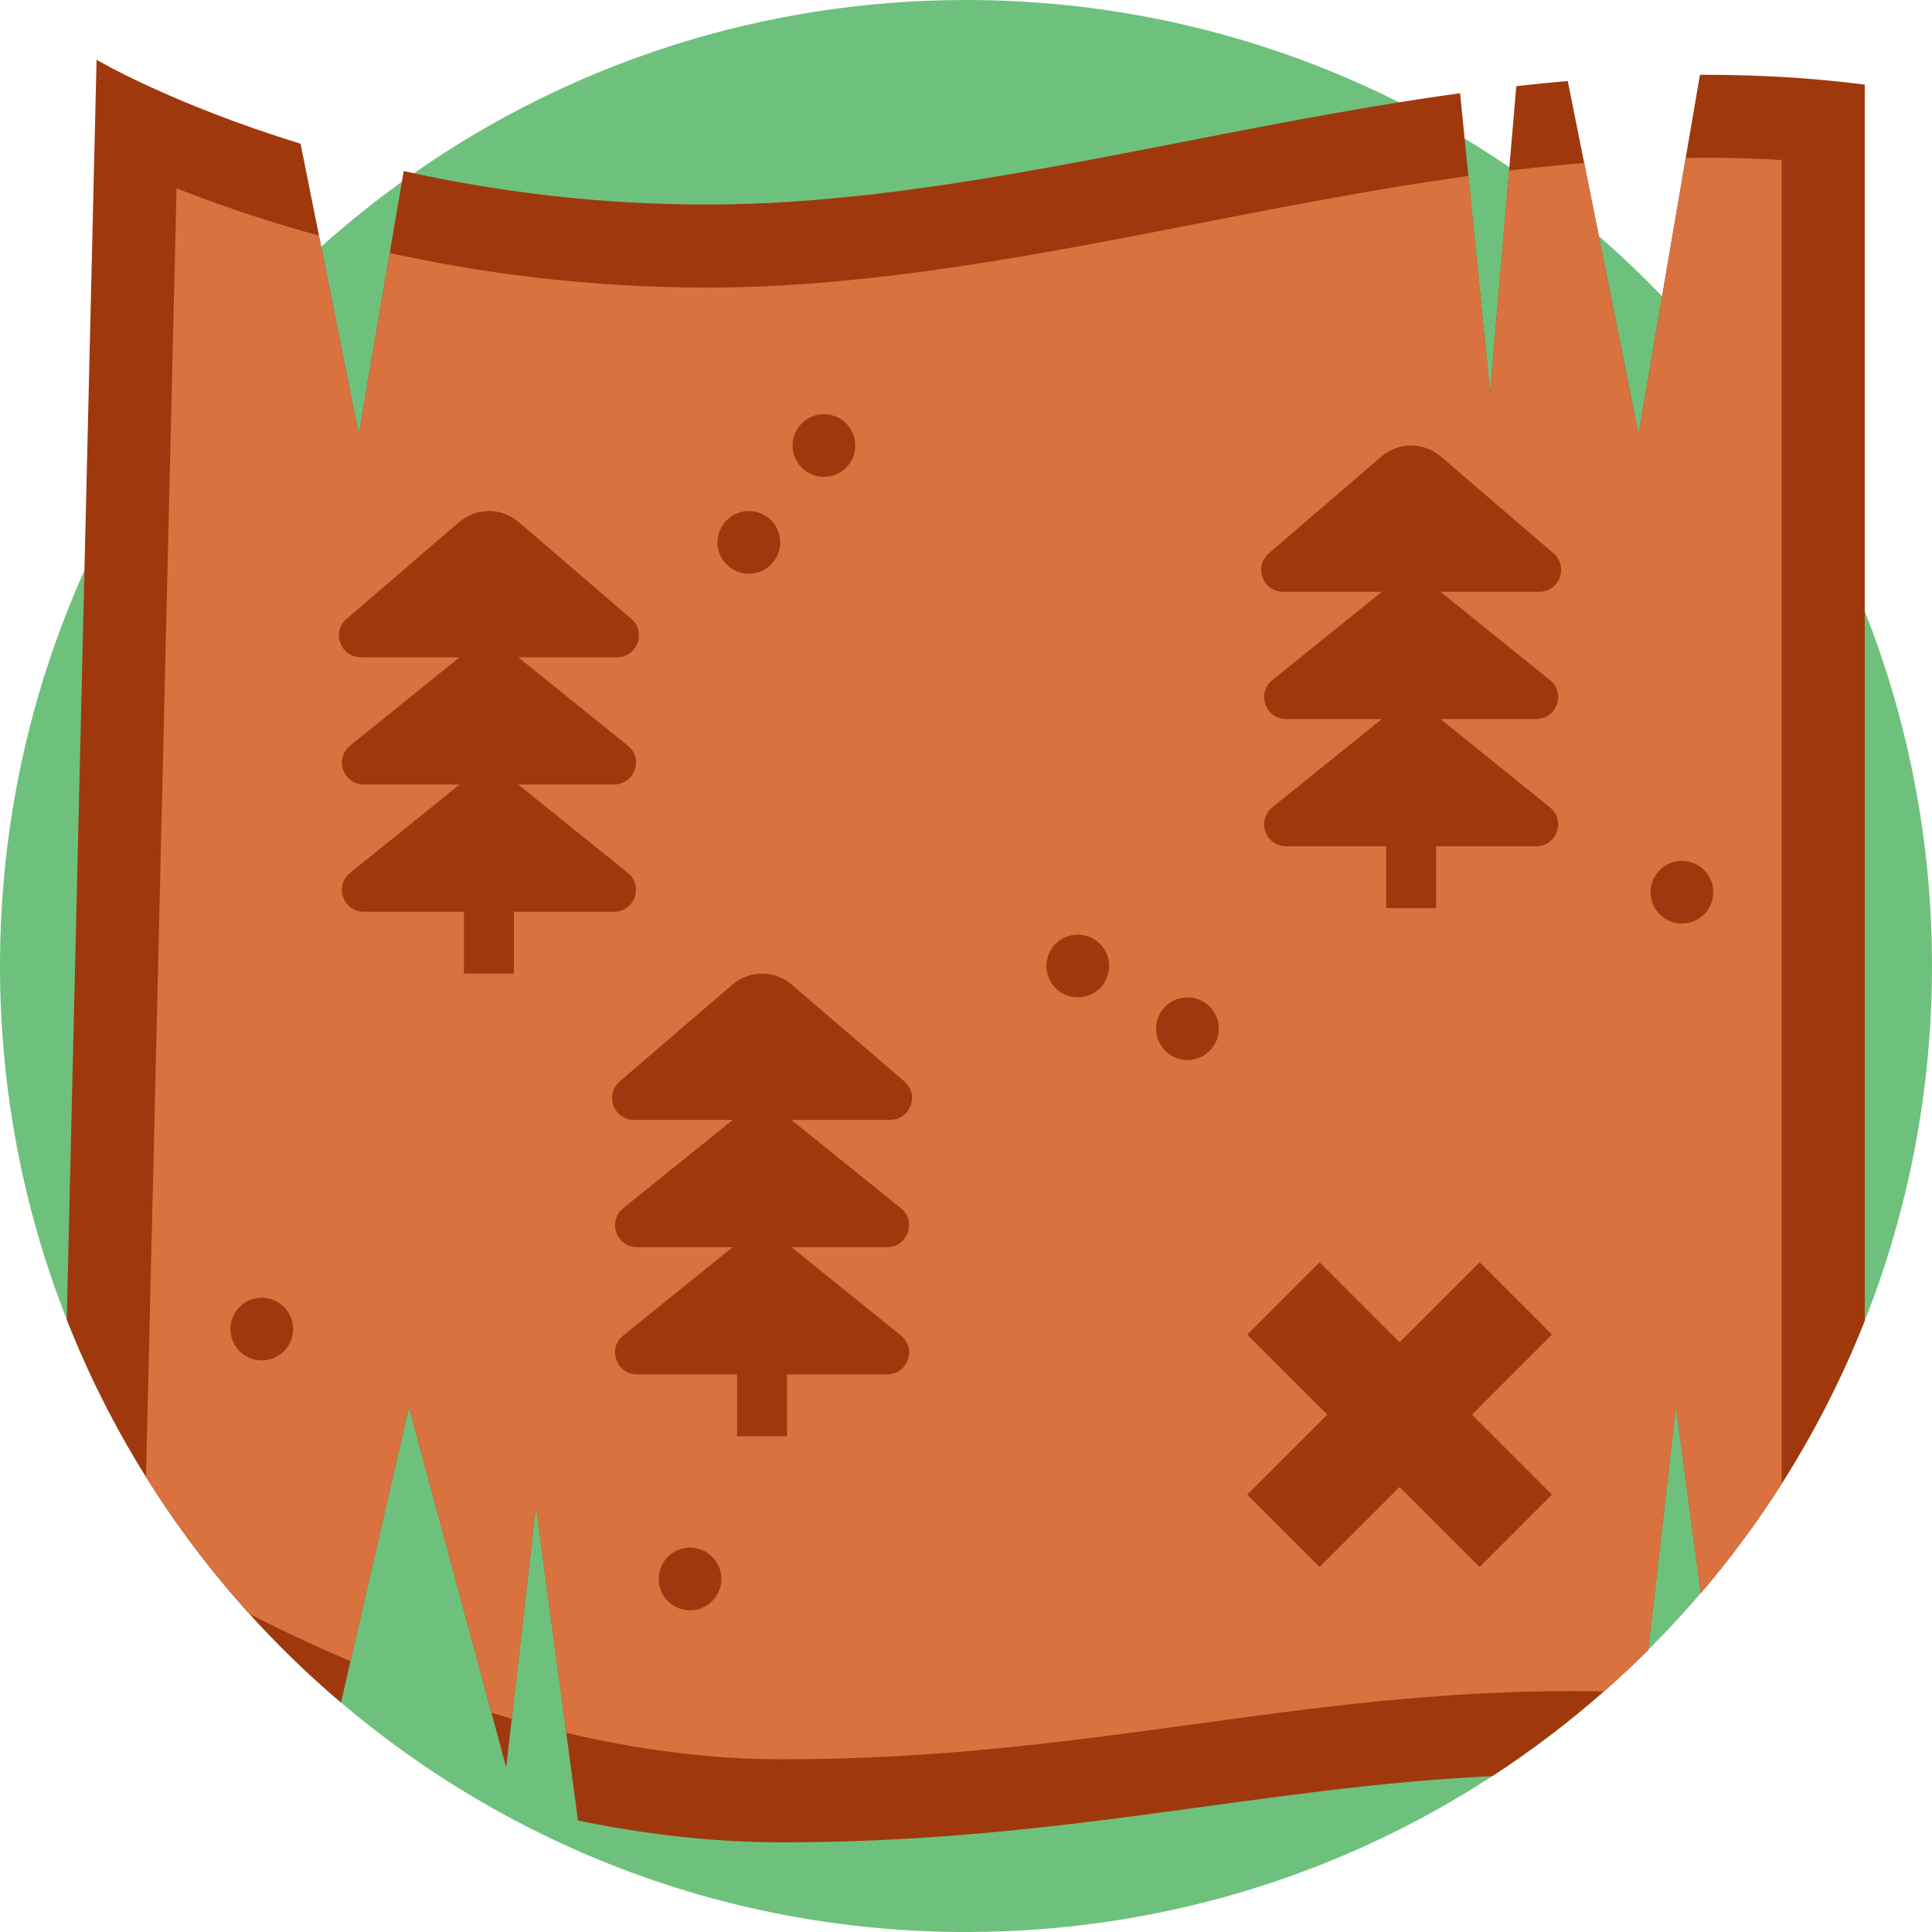<?xml version="1.0" encoding="iso-8859-1"?>
<!-- Generator: Adobe Illustrator 23.0.6, SVG Export Plug-In . SVG Version: 6.00 Build 0)  -->
<svg version="1.1" id="Capa_1" xmlns="http://www.w3.org/2000/svg" xmlns:xlink="http://www.w3.org/1999/xlink" x="0px" y="0px"
	 viewBox="0 0 512 512" style="enable-background:new 0 0 512 512;" xml:space="preserve">
<g>
	<path style="fill:#6EC17D;" d="M512,256c0,33.2-6.32,64.91-17.82,94.02c-5.99,15.14-13.38,29.58-22,43.15
		c-6.47,10.18-13.64,19.88-21.45,29.01c-4.44,5.21-9.1,10.23-13.94,15.07c-3.8,3.79-7.71,7.45-11.74,10.99
		c-9.29,8.17-19.17,15.68-29.57,22.45C355.35,496.82,307.45,512,256,512c-63.16,0-120.98-22.87-165.63-60.8
		c-8.59-7.28-16.69-15.14-24.25-23.49c-10.17-11.24-19.36-23.39-27.43-36.32c-8.22-13.16-15.27-27.12-21.01-41.74
		C6.26,320.64,0,289.05,0,256c0-37.35,8-72.83,22.38-104.83c6.44-14.3,14.14-27.91,22.97-40.68c11.46-16.56,24.82-31.7,39.77-45.11
		c6.81-6.1,13.94-11.85,21.38-17.21c1.05-0.76,2.11-1.51,3.17-2.25C151.15,16.98,201.59,0,256,0c41.26,0,80.25,9.77,114.77,27.11
		c5.93,2.98,11.72,6.18,17.37,9.6c4.03,2.43,7.98,4.96,11.86,7.61c0.37,0.25,0.73,0.5,1.1,0.75c7.87,5.42,15.42,11.27,22.61,17.51
		c5.83,5.06,11.42,10.38,16.77,15.93c11.86,12.32,22.49,25.82,31.7,40.32c8.62,13.57,16.01,28.01,22,43.15
		C505.68,191.09,512,222.8,512,256z"/>
	<path style="fill:#A0380E;" d="M494.18,22.42v327.6c-5.99,15.14-13.38,29.58-22,43.15c-6.47,10.18-13.64,19.88-21.45,29.01
		l-6.6-49.35l-7.34,64.42c-3.8,3.79-7.71,7.45-11.74,10.99c-9.29,8.17-19.17,15.68-29.57,22.45
		c-62.02,2.94-113.99,17.55-188.34,17.55c-18.46,0-36.62-2.2-53.97-5.78l-11.14-83.24l-7.88,69.17l-25.78-95.56l-18,78.37
		c-8.59-7.28-16.69-15.14-24.25-23.49c-10.17-11.24-19.36-23.39-27.43-36.32c-8.22-13.16-15.27-27.12-21.01-41.74l4.7-198.48
		l3.21-135.32c0,0,19.9,11.74,54.06,22.23l5.47,27.3l9.96,49.73l11.42-66.94l0.49-2.84c0.89,0.2,1.78,0.39,2.68,0.59
		c22.42,4.83,48.6,8.29,77.65,8.29c59.08,0,120.23-17,183.45-27.1c5.37-0.86,10.76-1.67,16.17-2.41l1.2,12.01l6.76,67.36l5.1-59.75
		l1.83-21.49c4.54-0.51,9.08-0.97,13.64-1.37l8.24,41.12l10.52,52.53l6.25-36.6l10.02-58.69C464.95,19.77,479.52,20.54,494.18,22.42
		z"/>
	<path style="fill:#D9723E;" d="M472.18,42.42v350.75c-6.47,10.18-13.64,19.88-21.45,29.01l-6.6-49.35l-7.34,64.42
		c-3.8,3.79-7.71,7.45-11.74,10.99c-2.74-0.05-5.48-0.08-8.22-0.08c-36.23,0-67.38,4.26-100.35,8.77
		c-33.45,4.58-68.04,9.31-109.34,9.31c-19.53,0-38.81-2.72-57.08-7.01l-8.03-60.01l-6.41,56.25c-1.8-0.52-3.6-1.04-5.38-1.59
		l-21.87-81.05l-15.48,67.41c-9.82-4.17-18.81-8.46-26.77-12.53c-10.17-11.24-19.36-23.39-27.43-36.32l6.66-280.9l1.44-60.57
		c10.39,4.09,23.07,8.5,37.74,12.51l0.59,2.95l9.96,49.73l8.21-48.06c24.17,5.33,52.5,9.16,84.03,9.16
		c43.14,0,87.43-8.64,130.25-16.99c23.51-4.59,47.46-9.25,71.57-12.6l5.76,57.45l5.02-58.86c0.39-0.05,0.79-0.09,1.18-0.14
		c6.24-0.74,12.47-1.37,18.72-1.88l3.89,19.39l10.52,52.53l6.25-36.6l6.25-36.64c1.73-0.02,3.45-0.06,5.18-0.06
		C458.86,41.81,465.59,42.01,472.18,42.42z"/>
	<path style="fill:#A0380E;" d="M166.372,197.604l-29.034-23.418h26.182c5.374,0,7.851-6.682,3.776-10.185l-29.832-25.646
		c-4.538-3.901-11.245-3.901-15.783,0L91.848,164c-4.075,3.503-1.598,10.185,3.776,10.185h26.182l-29.034,23.418
		c-4.253,3.43-1.827,10.301,3.637,10.301h25.398l-29.034,23.418c-4.253,3.43-1.827,10.301,3.637,10.301h26.539v16.402h13.249
		v-16.402h26.539c5.464,0,7.89-6.871,3.637-10.301l-29.034-23.418h25.398C168.2,207.905,170.625,201.034,166.372,197.604z"/>
	<path style="fill:#A0380E;" d="M238.75,320.2l-29.034-23.418h26.182c5.374,0,7.851-6.682,3.776-10.185l-29.832-25.646
		c-4.538-3.901-11.245-3.901-15.783,0l-29.832,25.646c-4.075,3.503-1.598,10.185,3.776,10.185h26.182L165.15,320.2
		c-4.253,3.43-1.827,10.301,3.637,10.301h25.398l-29.034,23.418c-4.253,3.43-1.827,10.301,3.637,10.301h26.539v16.402h13.249
		v-16.402h26.539c5.464,0,7.89-6.871,3.637-10.301l-29.034-23.418h25.398C240.577,330.501,243.003,323.63,238.75,320.2z"/>
	<path style="fill:#A0380E;" d="M410.768,180.249l-29.034-23.418h26.182c5.374,0,7.851-6.682,3.776-10.185L381.859,121
		c-4.538-3.901-11.245-3.901-15.783,0l-29.832,25.646c-4.075,3.503-1.598,10.185,3.776,10.185h26.182l-29.034,23.418
		c-4.253,3.43-1.827,10.301,3.637,10.301h25.398l-29.034,23.418c-4.253,3.43-1.827,10.301,3.637,10.301h26.539v16.402h13.249
		v-16.402h26.539c5.464,0,7.89-6.871,3.637-10.301l-29.034-23.418h25.398C412.595,190.55,415.021,183.679,410.768,180.249z"/>
	<polygon style="fill:#A0380E;" points="411.292,396.098 390.087,374.894 411.292,353.689 392.113,334.51 370.908,355.715 
		349.704,334.51 330.524,353.689 351.729,374.894 330.524,396.098 349.704,415.278 370.908,394.073 392.113,415.278 	"/>
	<circle style="fill:#A0380E;" cx="198.451" cy="143.737" r="8.308"/>
	<circle style="fill:#A0380E;" cx="218.342" cy="118.074" r="8.308"/>
	<circle style="fill:#A0380E;" cx="285.624" cy="256" r="8.308"/>
	<circle style="fill:#A0380E;" cx="314.69" cy="272.616" r="8.308"/>
	<circle style="fill:#A0380E;" cx="182.865" cy="418.443" r="8.308"/>
	<circle style="fill:#A0380E;" cx="69.38" cy="352.216" r="8.308"/>
	<circle style="fill:#A0380E;" cx="445.73" cy="236.448" r="8.308"/>
</g>
<g>
</g>
<g>
</g>
<g>
</g>
<g>
</g>
<g>
</g>
<g>
</g>
<g>
</g>
<g>
</g>
<g>
</g>
<g>
</g>
<g>
</g>
<g>
</g>
<g>
</g>
<g>
</g>
<g>
</g>
</svg>
